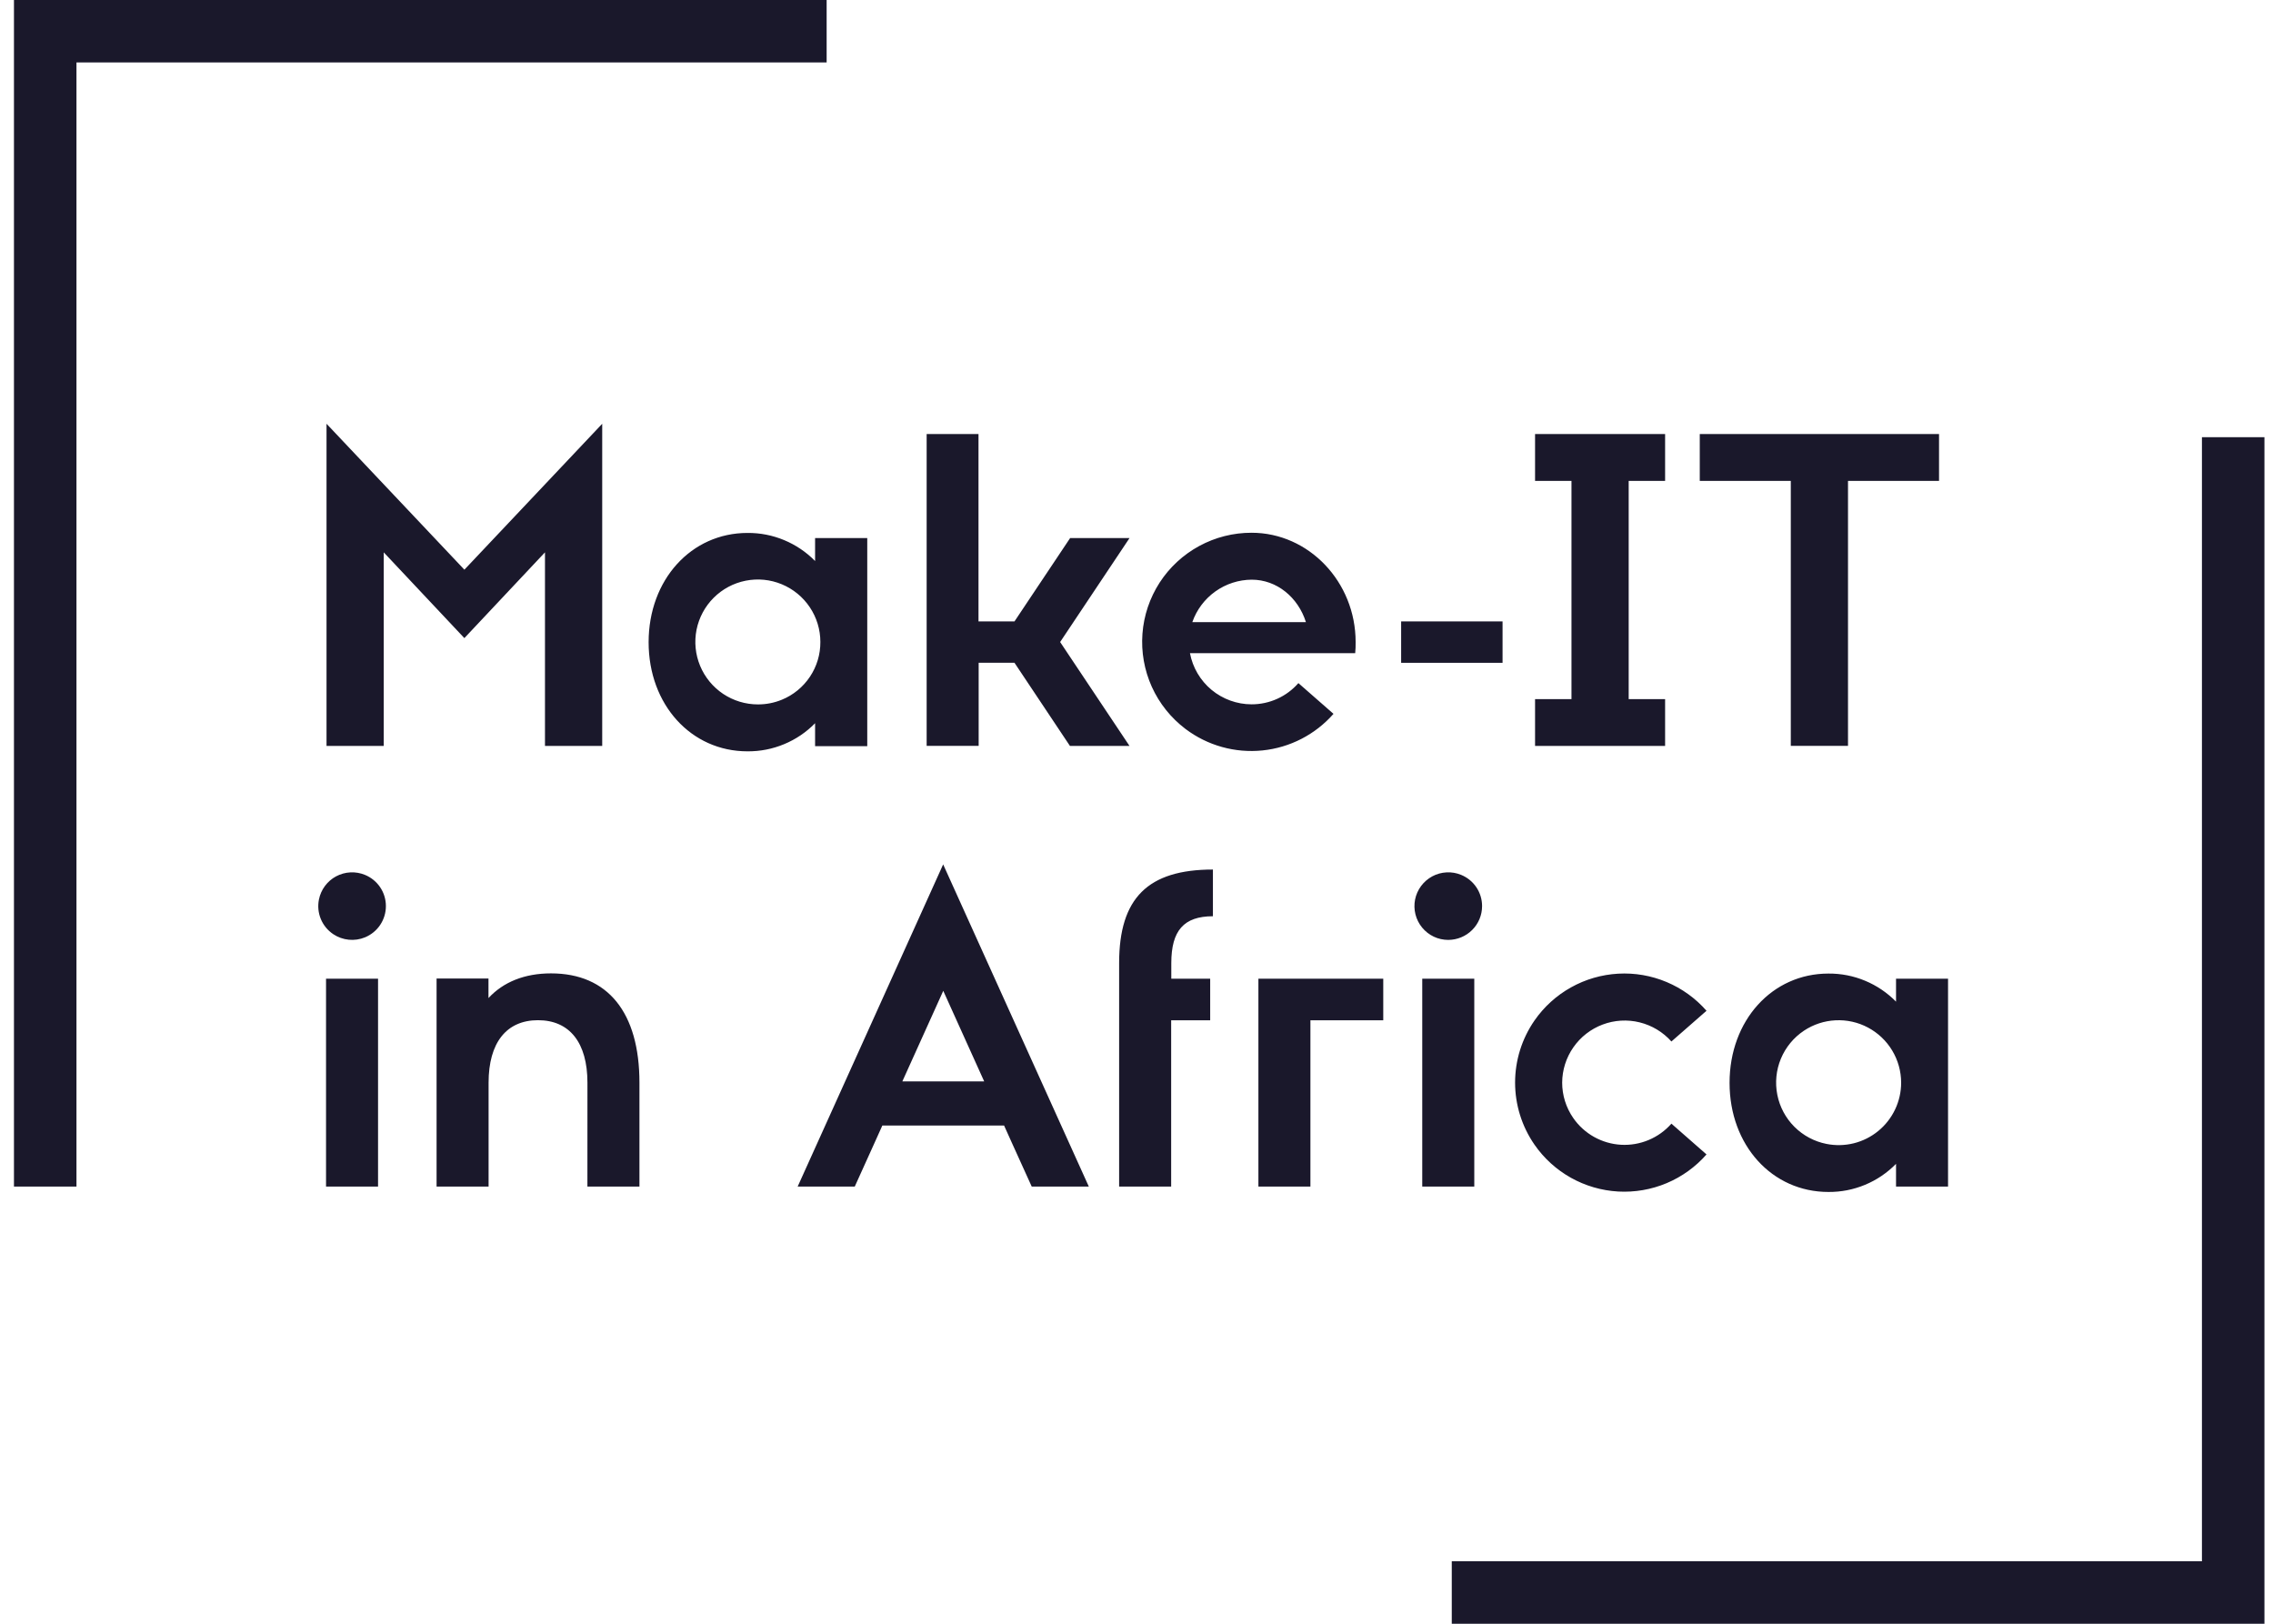 <svg width="84" height="60" viewBox="0 0 84 60" fill="none" xmlns="http://www.w3.org/2000/svg">
<g clip-path="url(#clip0_123_5094)">
<path d="M71.991 43.846V36.165H70.069V37.013C69.743 36.681 69.354 36.418 68.925 36.24C68.496 36.061 68.035 35.971 67.57 35.975C65.491 35.975 63.917 37.705 63.917 40.013C63.917 42.321 65.487 44.045 67.57 44.045C68.035 44.049 68.496 43.959 68.925 43.78C69.355 43.602 69.743 43.338 70.069 43.006V43.846H71.991ZM70.258 40.006C70.258 40.348 70.182 40.685 70.036 40.993C69.89 41.302 69.677 41.575 69.413 41.791C69.149 42.008 68.84 42.163 68.509 42.246C68.177 42.328 67.832 42.336 67.497 42.269C67.049 42.181 66.638 41.961 66.314 41.638C65.991 41.315 65.771 40.904 65.682 40.456C65.593 40.009 65.638 39.544 65.813 39.123C65.988 38.701 66.284 38.341 66.664 38.087C67.012 37.855 67.416 37.722 67.834 37.702C68.251 37.681 68.667 37.774 69.035 37.971C69.404 38.168 69.713 38.461 69.928 38.82C70.143 39.178 70.257 39.588 70.258 40.006ZM57.731 40.006C57.733 39.539 57.877 39.084 58.145 38.7C58.411 38.317 58.789 38.023 59.226 37.859C59.663 37.694 60.14 37.666 60.594 37.778C61.048 37.89 61.457 38.136 61.768 38.485L63.065 37.35C62.661 36.889 62.156 36.525 61.591 36.288C61.025 36.05 60.412 35.944 59.8 35.979C59.187 36.014 58.59 36.187 58.055 36.487C57.519 36.786 57.059 37.204 56.709 37.708C56.242 38.382 55.991 39.183 55.991 40.004C55.991 40.824 56.242 41.625 56.709 42.299C57.059 42.803 57.519 43.221 58.055 43.521C58.59 43.82 59.187 43.994 59.8 44.029C60.412 44.063 61.025 43.958 61.591 43.72C62.156 43.483 62.661 43.119 63.065 42.658L61.768 41.521C61.537 41.784 61.248 41.991 60.925 42.126C60.602 42.261 60.252 42.321 59.903 42.301C59.553 42.281 59.213 42.181 58.907 42.01C58.602 41.839 58.339 41.6 58.14 41.312C57.873 40.927 57.73 40.47 57.731 40.002V40.006ZM54.771 33.478C54.771 33.231 54.697 32.99 54.559 32.785C54.421 32.58 54.225 32.421 53.997 32.328C53.826 32.257 53.642 32.226 53.458 32.236C53.273 32.245 53.093 32.295 52.931 32.382C52.768 32.47 52.627 32.592 52.517 32.74C52.407 32.889 52.331 33.059 52.295 33.24C52.259 33.421 52.264 33.608 52.309 33.787C52.354 33.966 52.438 34.133 52.556 34.276C52.673 34.418 52.82 34.533 52.987 34.612C53.154 34.691 53.337 34.731 53.521 34.731C53.852 34.73 54.17 34.599 54.404 34.365C54.639 34.132 54.771 33.814 54.771 33.484V33.478ZM48.427 37.702H51.119V36.165H46.505V43.846H48.427V37.702ZM44.824 33.862V32.131C42.421 32.131 41.358 33.187 41.358 35.587V43.846H43.281V37.702H44.723V36.165H43.286V35.588C43.286 34.388 43.748 33.857 44.824 33.857V33.862ZM38.124 43.846H40.238L34.855 31.941L29.478 43.846H31.588L32.326 42.215L32.608 41.589H37.106L37.388 42.215L38.128 43.846H38.124ZM36.367 39.959H33.347L34.859 36.613L36.371 39.959H36.367ZM21.708 43.846H23.631V40.006C23.631 37.414 22.462 35.968 20.363 35.968C19.386 35.968 18.601 36.287 18.052 36.88V36.159H16.134V43.846H18.056V40.006C18.056 38.534 18.713 37.698 19.882 37.698C21.051 37.698 21.709 38.53 21.709 40.006L21.708 43.846ZM14.261 33.478C14.261 33.231 14.187 32.99 14.049 32.785C13.911 32.581 13.715 32.421 13.487 32.328C13.316 32.258 13.132 32.226 12.948 32.236C12.764 32.245 12.584 32.295 12.421 32.382C12.258 32.469 12.117 32.592 12.007 32.74C11.898 32.888 11.822 33.059 11.786 33.24C11.738 33.482 11.762 33.733 11.857 33.961C11.951 34.188 12.112 34.383 12.317 34.52C12.488 34.634 12.684 34.704 12.889 34.724C13.094 34.745 13.3 34.714 13.49 34.636C13.719 34.541 13.915 34.38 14.052 34.174C14.189 33.968 14.262 33.725 14.261 33.478ZM13.973 36.165H12.049V43.846H13.971V36.165H13.973ZM54.484 36.165H52.56V43.846H54.483V36.165H54.484Z" fill="#1A182B"/>
<path d="M68.294 17.769H71.658V16.038H62.816V17.769H66.18V27.562H68.294V17.769ZM56.729 27.564H61.535V25.834H60.189V17.769H61.535V16.038H56.729V17.769H58.075V25.834H56.729V27.564ZM51.78 24.492H55.528V22.962H51.78V24.497V24.492ZM50.098 23.724C50.098 21.5 48.365 19.686 46.252 19.686C45.577 19.685 44.913 19.853 44.319 20.175C43.726 20.497 43.222 20.962 42.855 21.528C42.489 22.095 42.27 22.744 42.22 23.417C42.169 24.09 42.289 24.764 42.566 25.379C42.845 25.994 43.273 26.529 43.811 26.936C44.625 27.55 45.641 27.834 46.655 27.73C47.669 27.627 48.607 27.144 49.28 26.378L47.983 25.242C47.767 25.489 47.501 25.687 47.202 25.822C46.903 25.957 46.578 26.027 46.25 26.026C45.711 26.025 45.188 25.835 44.773 25.491C44.358 25.146 44.076 24.667 43.976 24.137H50.082C50.095 24 50.101 23.863 50.098 23.724ZM44.063 22.988C44.223 22.532 44.519 22.137 44.912 21.856C45.305 21.575 45.775 21.423 46.258 21.42C47.188 21.42 47.972 22.075 48.261 22.988H44.063ZM41.742 27.564L39.178 23.724L41.742 19.883H39.547L37.491 22.962H36.161V16.038H34.245V27.56H36.167V24.491H37.491L39.541 27.564H41.742ZM30.122 19.883V20.731C29.797 20.399 29.407 20.136 28.978 19.958C28.549 19.779 28.088 19.689 27.623 19.693C25.543 19.693 23.97 21.424 23.97 23.731C23.97 26.039 25.54 27.763 27.623 27.763C28.088 27.767 28.549 27.677 28.978 27.498C29.408 27.32 29.797 27.057 30.122 26.724V27.572H32.05V19.883H30.122ZM28.008 26.029C27.551 26.029 27.104 25.893 26.724 25.64C26.345 25.386 26.048 25.026 25.873 24.604C25.698 24.182 25.652 23.718 25.741 23.27C25.831 22.823 26.051 22.411 26.374 22.089C26.697 21.766 27.108 21.547 27.556 21.458C28.004 21.369 28.468 21.414 28.89 21.589C29.312 21.764 29.673 22.059 29.927 22.439C30.181 22.818 30.317 23.264 30.317 23.721C30.32 24.178 30.186 24.626 29.932 25.006C29.678 25.387 29.317 25.683 28.894 25.856C28.612 25.972 28.311 26.03 28.008 26.029ZM17.163 21.052L12.067 15.659V27.564H14.181V20.41L17.161 23.579L20.14 20.41V27.564H22.255V15.659L17.161 21.052H17.163Z" fill="#1A182B"/>
<path d="M83.684 60V16.154H81.374V57.692H53.651V60H83.684ZM2.826 2.308H30.549V0H0.516V43.846H2.826V2.308Z" fill="#1A182B"/>
</g>
<defs>
<clipPath id="clip0_123_5094">
<rect width="83.168" height="60" fill="white" transform="translate(0.516)"/>
</clipPath>
</defs>
</svg>
